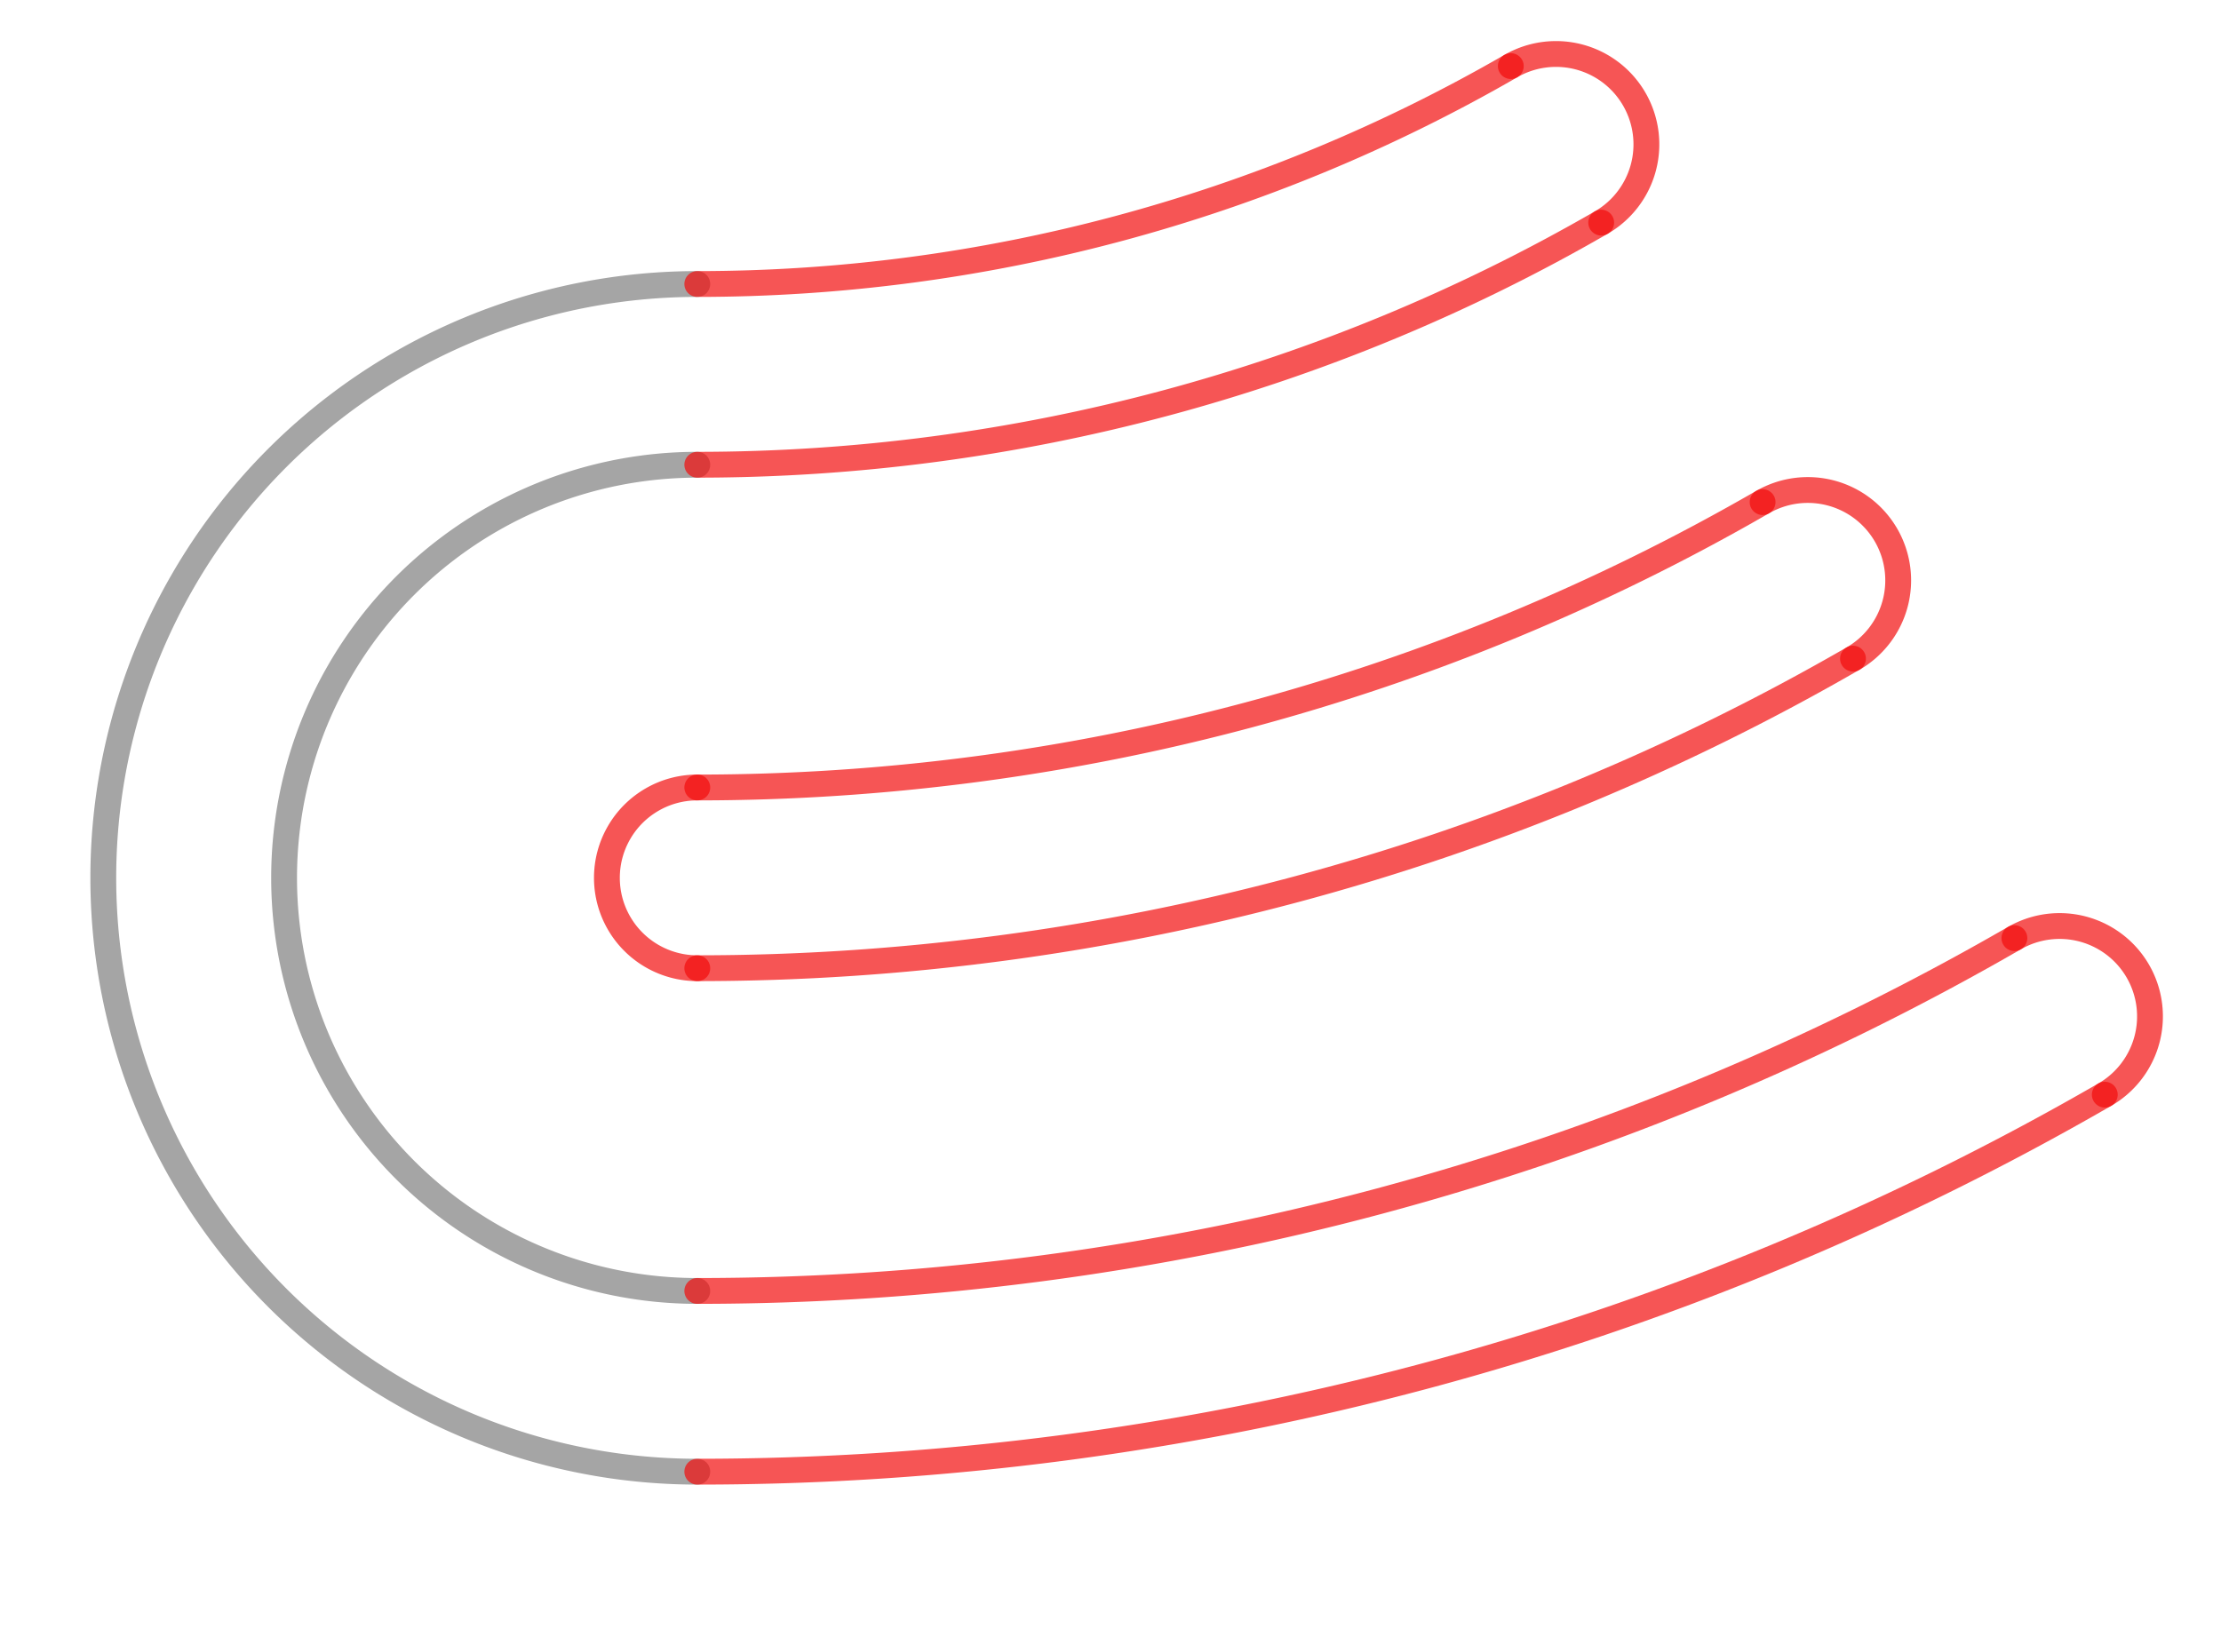 <?xml version="1.0" encoding="UTF-8" standalone="no"?>
<!-- Created with Inkscape (http://www.inkscape.org/) -->

<svg
   xmlns:dc="http://purl.org/dc/elements/1.1/"
   xmlns:cc="http://creativecommons.org/ns#"
   xmlns:rdf="http://www.w3.org/1999/02/22-rdf-syntax-ns#"
   xmlns:svg="http://www.w3.org/2000/svg"
   xmlns="http://www.w3.org/2000/svg"
   xmlns:sodipodi="http://sodipodi.sourceforge.net/DTD/sodipodi-0.dtd"
   xmlns:inkscape="http://www.inkscape.org/namespaces/inkscape"
   width="86"
   height="64"
   viewBox="0 0 86 64"
   version="1.1"
   id="svg8"
   sodipodi:docname="ceno3.svg"
   inkscape:version="0.92.4 (5da689c313, 2019-01-14)">
  <defs
     id="defs2" />
  <sodipodi:namedview
     id="base"
     pagecolor="#ffffff"
     bordercolor="#666666"
     borderopacity="1.0"
     inkscape:pageopacity="0.0"
     inkscape:pageshadow="2"
     inkscape:zoom="6.796875"
     inkscape:cx="13.642358"
     inkscape:cy="27.013249"
     inkscape:document-units="px"
     inkscape:current-layer="layer2"
     showgrid="false"
     units="px"
     inkscape:window-width="1366"
     inkscape:window-height="705"
     inkscape:window-x="-8"
     inkscape:window-y="-8"
     inkscape:window-maximized="1"
     inkscape:showpageshadow="false"
     showborder="true"
     showguides="true"
     inkscape:guide-bbox="true"
     inkscape:lockguides="true"
     inkscape:object-paths="true">
    <inkscape:grid
       type="xygrid"
       id="grid4517"
       originx="2"
       originy="2"
       empcolor="#3f3fff"
       empopacity="0.376"
       dotted="false"
       spacingx="1"
       spacingy="1" />
    <sodipodi:guide
       position="27,30"
       orientation="0,1"
       id="guide5221"
       inkscape:locked="true" />
    <sodipodi:guide
       position="27,30"
       orientation="1,0"
       id="guide5223"
       inkscape:locked="true" />
    <sodipodi:guide
       position="27,116"
       orientation="0,1"
       id="guide5239"
       inkscape:locked="true"
       inkscape:label=""
       inkscape:color="rgb(249,255,0)" />
    <sodipodi:guide
       position="27,116"
       orientation="1,0"
       id="guide5241"
       inkscape:locked="true"
       inkscape:label=""
       inkscape:color="rgb(252,255,0)" />
  </sodipodi:namedview>
  <g
     inkscape:label="guide"
     inkscape:groupmode="layer"
     id="layer1"
     transform="translate(0,-256.533)"
     style="display:none;opacity:0.304"
     sodipodi:insensitive="true">
    <g
       id="g5219">
      <path
         inkscape:connector-curvature="0"
         id="path5211"
         d="m 60.761,267.95 a 4.799,4.799 0 0 0 1.354,-4.604 4.799,4.799 0 0 0 -3.311,-3.475 4.799,4.799 0 0 0 -4.664,1.13"
         style="display:inline;opacity:1;fill:none;fill-opacity:1;stroke:#000000;stroke-width:0.064;stroke-linejoin:miter;stroke-miterlimit:4;stroke-dasharray:none;stroke-dashoffset:10;stroke-opacity:1;paint-order:stroke markers fill" />
      <path
         inkscape:connector-curvature="0"
         id="path5209"
         d="m 26.792,274.536 c 15.812,1.71 27.863,-0.255 33.969,-6.586"
         style="display:inline;opacity:1;fill:none;fill-opacity:1;stroke:#000000;stroke-width:0.064;stroke-linejoin:miter;stroke-miterlimit:4;stroke-dasharray:none;stroke-dashoffset:10;stroke-opacity:1;paint-order:stroke markers fill" />
      <path
         inkscape:connector-curvature="0"
         id="path5207"
         d="m 26.792,264.937 c 9.428,0.617 20.747,2.116 27.348,-3.936"
         style="display:inline;opacity:1;fill:none;fill-opacity:1;stroke:#000000;stroke-width:0.064;stroke-linejoin:miter;stroke-miterlimit:4;stroke-dasharray:none;stroke-dashoffset:10;stroke-opacity:1;paint-order:stroke markers fill" />
      <path
         inkscape:connector-curvature="0"
         id="path5205"
         d="m 26.792,316.129 a 4.799,4.799 0 0 0 4.156,-2.4 4.799,4.799 0 0 0 0,-4.799 4.799,4.799 0 0 0 -4.156,-2.4"
         style="display:inline;opacity:1;fill:none;fill-opacity:1;stroke:#000000;stroke-width:0.064;stroke-linejoin:miter;stroke-miterlimit:4;stroke-dasharray:none;stroke-dashoffset:10;stroke-opacity:1;paint-order:stroke markers fill" />
      <path
         inkscape:connector-curvature="0"
         id="path5203"
         d="m 26.792,316.129 a 25.596,25.596 0 0 1 -22.167,-12.798 25.596,25.596 0 0 1 0,-25.596 25.596,25.596 0 0 1 22.167,-12.798"
         style="display:inline;opacity:1;fill:none;fill-opacity:1;stroke:#000000;stroke-width:0.064;stroke-linejoin:miter;stroke-miterlimit:4;stroke-dasharray:none;stroke-dashoffset:10;stroke-opacity:1;paint-order:stroke markers fill" />
      <path
         inkscape:connector-curvature="0"
         id="path893-1"
         d="m 26.792,306.531 a 15.998,15.998 0 0 1 -13.854,-7.999 15.998,15.998 0 0 1 0,-15.998 15.998,15.998 0 0 1 13.854,-7.999"
         style="display:inline;opacity:1;fill:none;fill-opacity:1;stroke:#000000;stroke-width:0.064;stroke-linejoin:miter;stroke-miterlimit:4;stroke-dasharray:none;stroke-dashoffset:10;stroke-opacity:1;paint-order:stroke markers fill" />
    </g>
  </g>
  <g
     inkscape:groupmode="layer"
     id="layer2"
     inkscape:label="icon">
    <path
       style="opacity:0.7;fill:none;fill-opacity:1;fill-rule:nonzero;stroke:#808080;stroke-width:1;stroke-linecap:round;stroke-linejoin:round;stroke-miterlimit:4;stroke-dasharray:none;stroke-dashoffset:2;stroke-opacity:1;paint-order:normal"
       id="path5231"
       sodipodi:type="arc"
       sodipodi:cx="27"
       sodipodi:cy="34"
       sodipodi:rx="16"
       sodipodi:ry="16"
       sodipodi:start="1.5707963"
       sodipodi:end="4.712389"
       sodipodi:open="true"
       d="m 27,50 a 16,16 0 0 1 -13.856,-8 16,16 0 0 1 0,-16 A 16,16 0 0 1 27,18" />
    <path
       style="opacity:0.7;fill:none;fill-opacity:1;fill-rule:nonzero;stroke:#808080;stroke-width:1;stroke-linecap:round;stroke-linejoin:round;stroke-miterlimit:4;stroke-dasharray:none;stroke-dashoffset:2;stroke-opacity:1;paint-order:normal"
       id="path5233"
       sodipodi:type="arc"
       sodipodi:cx="27"
       sodipodi:cy="34"
       sodipodi:rx="23"
       sodipodi:ry="23"
       sodipodi:start="1.5707963"
       sodipodi:end="4.712389"
       sodipodi:open="true"
       d="M 27,57 A 23,23 0 0 1 7.081,45.5 a 23,23 0 0 1 0,-23 A 23,23 0 0 1 27,11" />
    <path
       style="opacity:0.7;fill:none;fill-opacity:1;fill-rule:nonzero;stroke:#f20e0e;stroke-width:1;stroke-linecap:round;stroke-linejoin:round;stroke-miterlimit:4;stroke-dasharray:none;stroke-dashoffset:2;stroke-opacity:1;paint-order:normal"
       id="path3970"
       sodipodi:type="arc"
       sodipodi:cx="27"
       sodipodi:cy="-52"
       sodipodi:rx="70"
       sodipodi:ry="70"
       sodipodi:start="1.0471976"
       sodipodi:end="1.5707963"
       sodipodi:open="true"
       d="M 62,8.622 A 70,70 0 0 1 27,18" />
    <path
       style="opacity:0.7;fill:none;fill-opacity:1;fill-rule:nonzero;stroke:#f20e0e;stroke-width:1;stroke-linecap:round;stroke-linejoin:round;stroke-miterlimit:4;stroke-dasharray:none;stroke-dashoffset:2;stroke-opacity:1;paint-order:normal"
       id="path4004"
       sodipodi:type="arc"
       sodipodi:cx="27"
       sodipodi:cy="-52"
       sodipodi:rx="82.5"
       sodipodi:ry="82.5"
       sodipodi:start="1.0471976"
       sodipodi:end="1.5707963"
       sodipodi:open="true"
       d="M 68.25,19.447 A 82.5,82.5 0 0 1 27,30.5" />
    <path
       style="opacity:0.7;fill:none;fill-opacity:1;fill-rule:nonzero;stroke:#f20e0e;stroke-width:1;stroke-linecap:round;stroke-linejoin:round;stroke-miterlimit:4;stroke-dasharray:none;stroke-dashoffset:2;stroke-opacity:1;paint-order:normal"
       id="path4014"
       sodipodi:type="arc"
       sodipodi:cx="27"
       sodipodi:cy="-52"
       sodipodi:rx="89.5"
       sodipodi:ry="89.5"
       sodipodi:start="1.0471976"
       sodipodi:end="1.5707963"
       sodipodi:open="true"
       d="M 71.75,25.509 A 89.5,89.5 0 0 1 27,37.5" />
    <path
       style="opacity:0.7;fill:none;fill-opacity:1;fill-rule:nonzero;stroke:#f20e0e;stroke-width:1;stroke-linecap:round;stroke-linejoin:round;stroke-miterlimit:4;stroke-dasharray:none;stroke-dashoffset:2;stroke-opacity:1;paint-order:normal"
       id="path4016"
       sodipodi:type="arc"
       sodipodi:cx="27"
       sodipodi:cy="-52"
       sodipodi:rx="102"
       sodipodi:ry="102"
       sodipodi:start="1.0471976"
       sodipodi:end="1.5707963"
       sodipodi:open="true"
       d="M 78,36.335 A 102,102 0 0 1 27,50" />
    <path
       style="opacity:0.7;fill:none;fill-opacity:1;fill-rule:nonzero;stroke:#f20e0e;stroke-width:1;stroke-linecap:round;stroke-linejoin:round;stroke-miterlimit:4;stroke-dasharray:none;stroke-dashoffset:2;stroke-opacity:1;paint-order:normal"
       id="path4018"
       sodipodi:type="arc"
       sodipodi:cx="27"
       sodipodi:cy="-52"
       sodipodi:rx="109"
       sodipodi:ry="109"
       sodipodi:start="1.0471976"
       sodipodi:end="1.5707963"
       sodipodi:open="true"
       d="M 81.5,42.397 A 109,109 0 0 1 27,57" />
    <path
       style="opacity:0.7;fill:none;fill-opacity:1;fill-rule:nonzero;stroke:#f20e0e;stroke-width:1;stroke-linecap:round;stroke-linejoin:round;stroke-miterlimit:4;stroke-dasharray:none;stroke-dashoffset:2;stroke-opacity:1;paint-order:normal"
       id="path4026"
       sodipodi:type="arc"
       sodipodi:cx="27.000002"
       sodipodi:cy="34"
       sodipodi:rx="3.5"
       sodipodi:ry="3.5"
       sodipodi:start="1.5707963"
       sodipodi:end="4.712389"
       sodipodi:open="true"
       d="m 27,37.5 a 3.5,3.5 0 0 1 -3.031,-1.75 3.5,3.5 0 0 1 0,-3.5 3.5,3.5 0 0 1 3.031,-1.75" />
    <path
       style="opacity:0.7;fill:none;fill-opacity:1;fill-rule:nonzero;stroke:#f20e0e;stroke-width:1;stroke-linecap:round;stroke-linejoin:round;stroke-miterlimit:4;stroke-dasharray:none;stroke-dashoffset:2;stroke-opacity:1;paint-order:normal"
       id="path4036-6"
       sodipodi:type="arc"
       sodipodi:cx="49.382683"
       sodipodi:cy="34.966679"
       sodipodi:rx="3.5"
       sodipodi:ry="3.5"
       sodipodi:start="4.712389"
       sodipodi:end="1.5707963"
       d="m 49.383,31.467 a 3.5,3.5 0 0 1 3.5,3.5 3.5,3.5 0 0 1 -3.5,3.5"
       sodipodi:open="true"
       transform="rotate(-30)" />
    <path
       style="opacity:0.7;fill:none;fill-opacity:1;fill-rule:nonzero;stroke:#f20e0e;stroke-width:1;stroke-linecap:round;stroke-linejoin:round;stroke-miterlimit:4;stroke-dasharray:none;stroke-dashoffset:2;stroke-opacity:1;paint-order:normal"
       id="path4036-6-9"
       sodipodi:type="arc"
       sodipodi:cx="49.382683"
       sodipodi:cy="54.466679"
       sodipodi:rx="3.5"
       sodipodi:ry="3.5"
       sodipodi:start="4.712389"
       sodipodi:end="1.5707963"
       d="m 49.383,50.967 a 3.5,3.5 0 0 1 3.5,3.5 3.5,3.5 0 0 1 -3.5,3.5"
       sodipodi:open="true"
       transform="rotate(-30)" />
    <path
       style="opacity:0.7;fill:none;fill-opacity:1;fill-rule:nonzero;stroke:#f20e0e;stroke-width:1;stroke-linecap:round;stroke-linejoin:round;stroke-miterlimit:4;stroke-dasharray:none;stroke-dashoffset:2;stroke-opacity:1;paint-order:normal"
       id="path4036-6-8"
       sodipodi:type="arc"
       sodipodi:cx="49.382679"
       sodipodi:cy="73.966682"
       sodipodi:rx="3.5"
       sodipodi:ry="3.5"
       sodipodi:start="4.712389"
       sodipodi:end="1.5707963"
       d="m 49.383,70.467 a 3.5,3.5 0 0 1 3.5,3.5 3.5,3.5 0 0 1 -3.5,3.5"
       sodipodi:open="true"
       transform="rotate(-30)" />
  </g>
  <path
     style="opacity:0.7;fill:none;fill-opacity:1;fill-rule:nonzero;stroke:#f20e0e;stroke-width:1;stroke-linecap:round;stroke-linejoin:round;stroke-miterlimit:4;stroke-dasharray:none;stroke-dashoffset:2;stroke-opacity:1;paint-order:normal"
     id="path4012"
     sodipodi:type="arc"
     sodipodi:cx="27"
     sodipodi:cy="-52"
     sodipodi:rx="63"
     sodipodi:ry="63"
     sodipodi:start="1.0471976"
     sodipodi:end="1.5707963"
     sodipodi:open="true"
     d="M 58.5,2.56 A 63,63 0 0 1 27,11" />
</svg>
